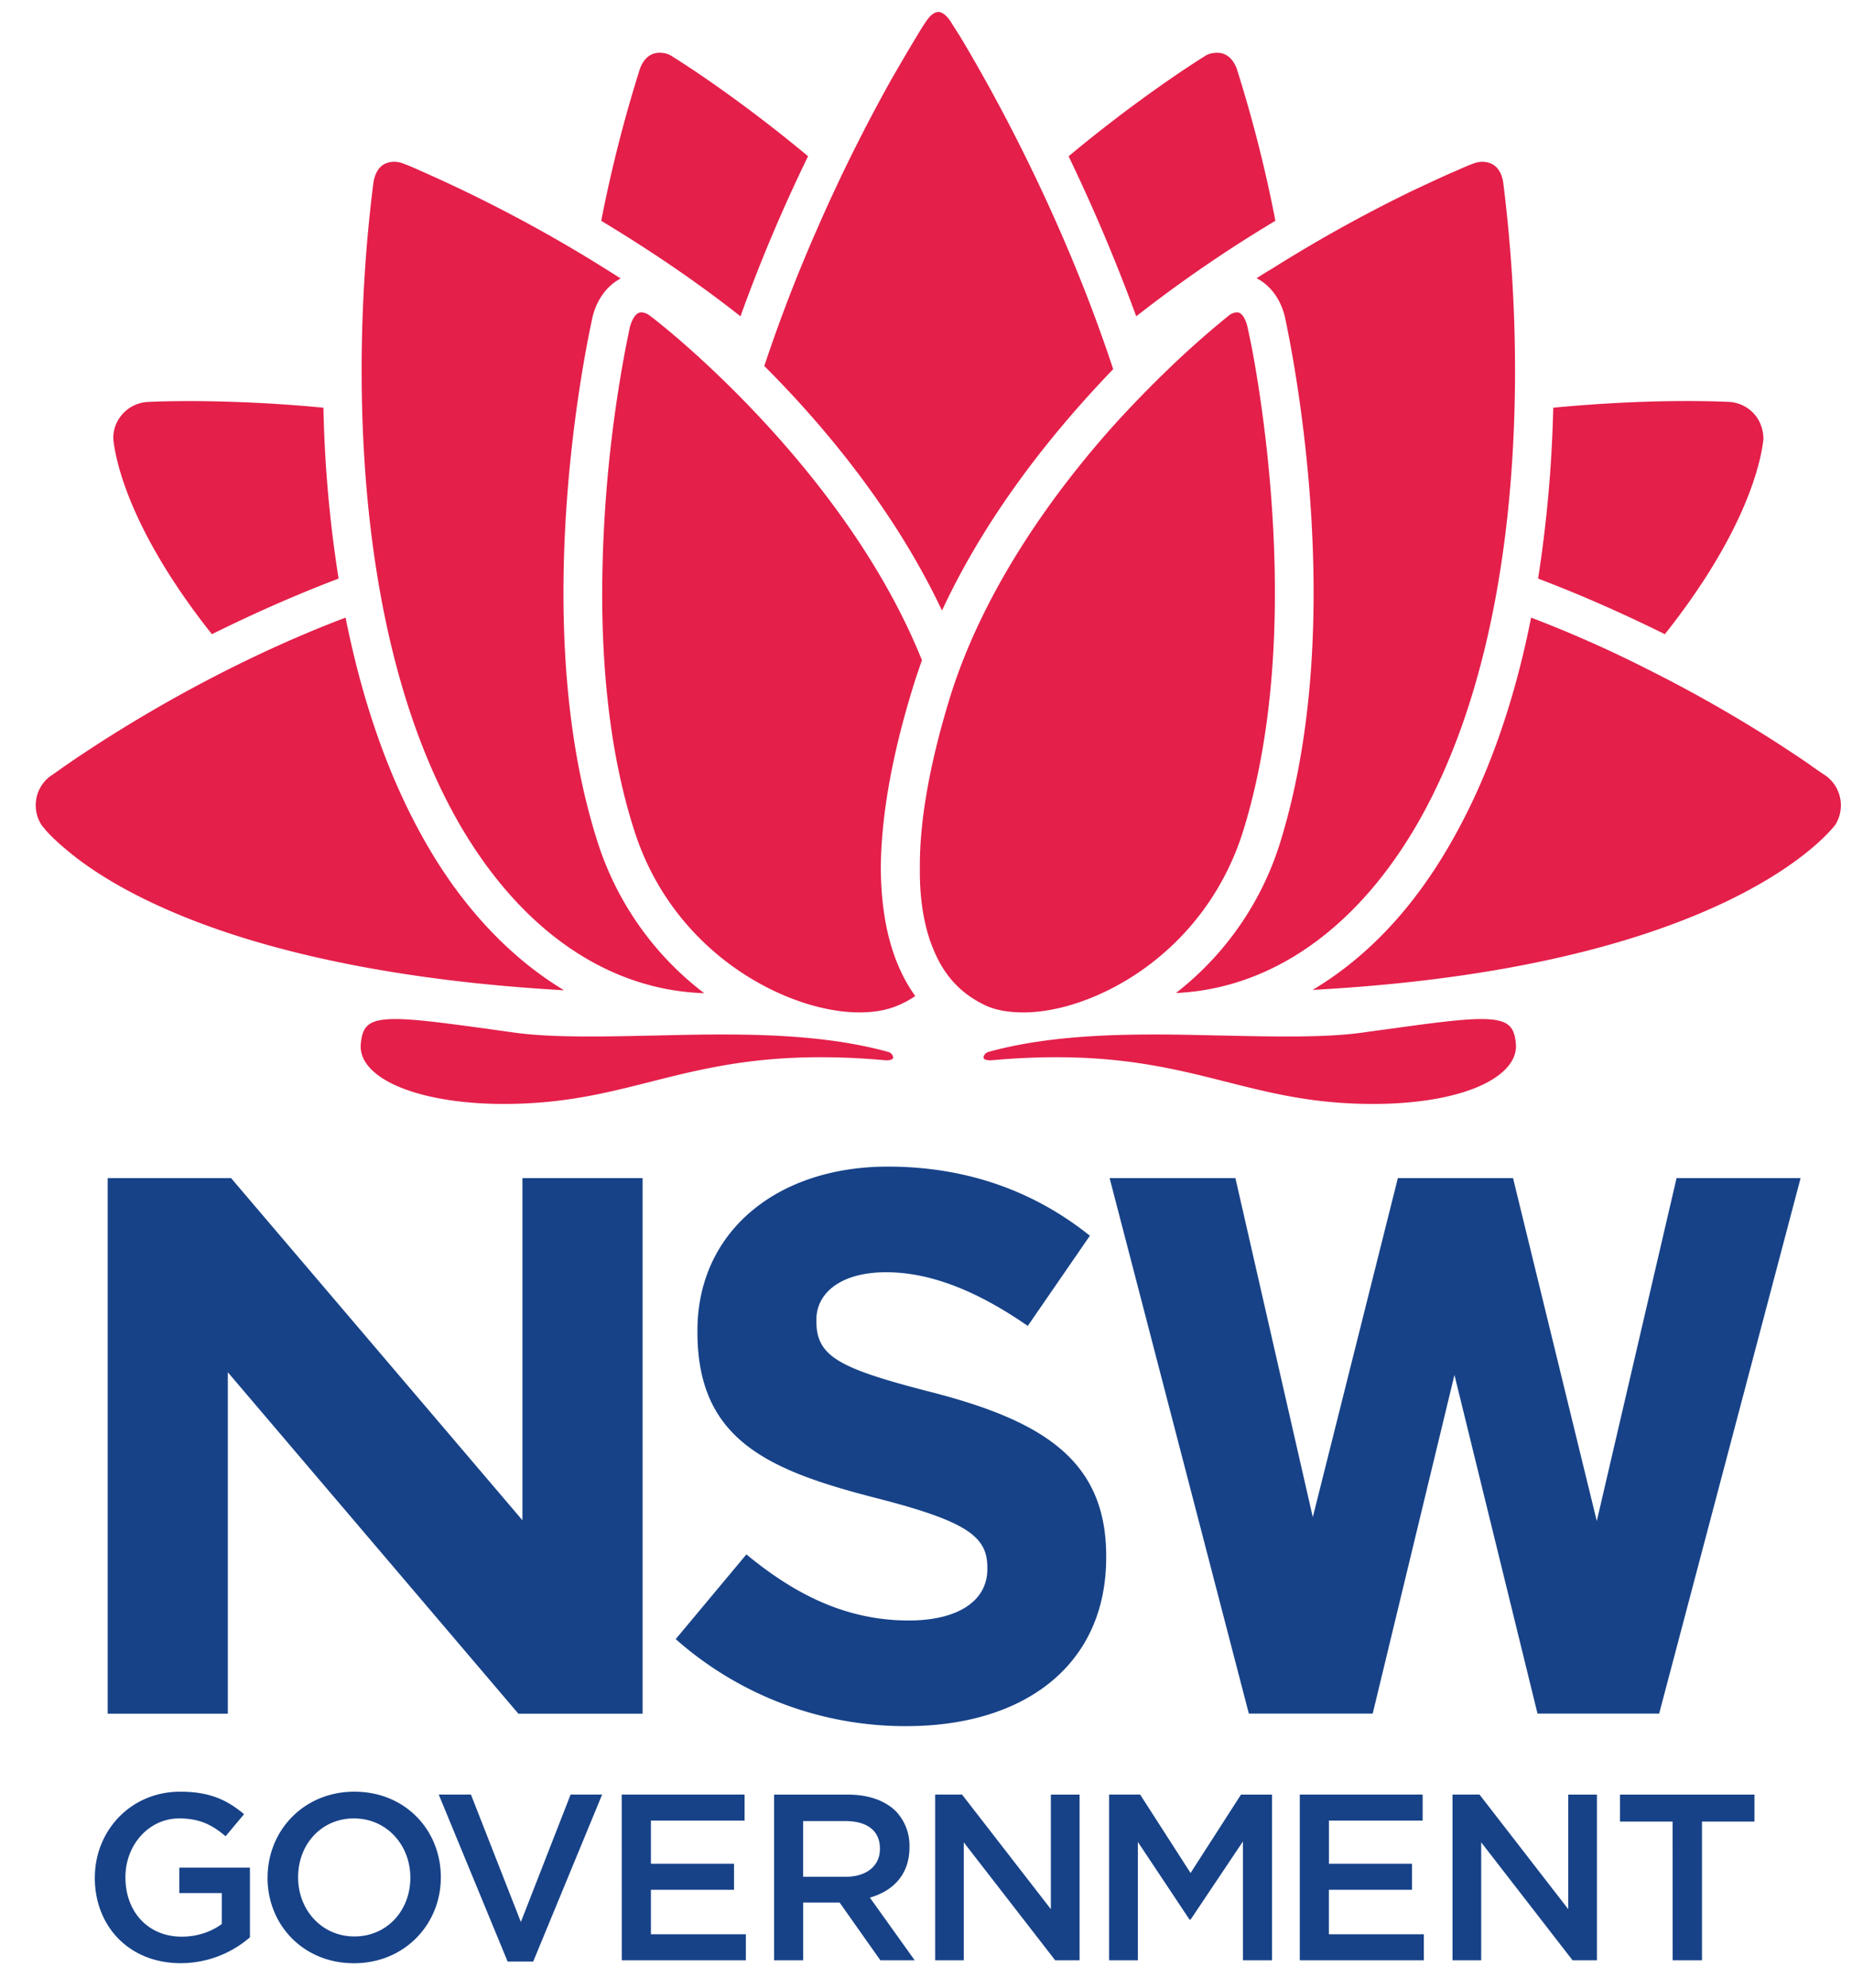 <svg xmlns="http://www.w3.org/2000/svg" width="41" height="44" viewBox="0 0 41 44">
    <g fill="none" fill-rule="nonzero">
        <path fill="#174288" d="M37.116 26.076l-1.766 7.59-1.854-7.59h-2.55l-1.883 7.504-1.713-7.504h-2.785l3.082 11.852h2.742l1.81-7.496 1.839 7.496h2.693l.026-.1 3.105-11.752h-2.746zm-25.55 7.573l-6.45-7.573H2.384V37.93h2.66v-7.557l6.432 7.557h2.75V26.076h-2.66v7.573zM2.1 41.564v-.009c0-1.028.786-1.899 1.892-1.899.64 0 1.033.179 1.411.498l-.409.489c-.284-.242-.562-.395-1.027-.395-.677 0-1.19.593-1.19 1.297v.01c0 .755.497 1.31 1.247 1.31.346 0 .66-.111.886-.28V41.9H3.97v-.563h1.563v1.542a2.345 2.345 0 0 1-1.53.573c-1.149 0-1.904-.821-1.904-1.89M9.084 41.564v-.009c0-.714-.52-1.307-1.249-1.307-.728 0-1.235.582-1.235 1.297v.01c0 .713.518 1.305 1.246 1.305.73 0 1.238-.583 1.238-1.296m-3.16 0v-.009c0-1.034.797-1.899 1.922-1.899 1.128 0 1.913.854 1.913 1.89v.01c0 1.029-.795 1.897-1.924 1.897-1.125 0-1.912-.854-1.912-1.89M9.713 39.72h.713l1.105 2.82 1.101-2.82h.698l-1.526 3.696h-.566zM13.764 39.72h2.72v.576H14.41v.955h1.84v.577h-1.84v.984h2.102v.576h-2.747zM18.724 41.539c.462 0 .756-.242.756-.614v-.011c0-.393-.283-.607-.76-.607h-.94v1.232h.944zm-1.587-1.818h1.635c.462 0 .822.135 1.059.366a1.1 1.1 0 0 1 .303.79v.011c0 .603-.362.965-.876 1.113l.992 1.387h-.76l-.902-1.278h-.807v1.278h-.644v-3.667zM20.703 39.72h.595l1.966 2.536v-2.535h.636v3.667h-.54l-2.024-2.611v2.611h-.633zM24.554 39.72h.687l1.116 1.736 1.116-1.735h.688v3.667h-.645v-2.63l-1.159 1.73h-.022l-1.145-1.72v2.62h-.636zM28.775 39.72h2.72v.576H29.42v.955h1.839v.577h-1.84v.984h2.102v.576h-2.746zM32.156 39.72h.598l1.964 2.536v-2.535h.635v3.667h-.539l-2.023-2.611v2.611h-.635zM37.028 40.318h-1.165v-.597h2.978v.597h-1.162v3.07h-.65zM14.959 36.279l1.565-1.875c1.083.895 2.22 1.463 3.595 1.463 1.085 0 1.739-.43 1.739-1.136v-.035c0-.671-.413-1.013-2.426-1.53-2.427-.62-3.992-1.291-3.992-3.682v-.034c0-2.184 1.755-3.629 4.216-3.629 1.753 0 3.25.55 4.472 1.53l-1.375 1.996c-1.068-.74-2.117-1.188-3.133-1.188-1.015 0-1.547.465-1.547 1.05v.034c0 .792.515 1.05 2.597 1.583 2.443.637 3.819 1.513 3.819 3.613v.033c0 2.392-1.823 3.733-4.42 3.733a7.663 7.663 0 0 1-5.11-1.926"/>
        <path fill="#E41F4A" d="M8.722 3.58c-.25.008-.398.154-.452.443 0 0-.06.432-.128 1.166-.061.67-.136 1.737-.136 3.004 0 2.853.373 6.906 2.148 10.016 1.363 2.37 3.289 3.704 5.436 3.774a6.794 6.794 0 0 1-2.363-3.355c-.5-1.565-.753-3.418-.753-5.506 0-2.88.481-5.352.63-6.04.003-.02.006-.028.007-.033.087-.403.319-.722.629-.885A32.034 32.034 0 0 0 9.3 3.776c-.22-.1-.337-.143-.337-.143H8.96l-.003-.002a.603.603 0 0 0-.235-.051M27.382 6.913a.309.309 0 0 0-.185.078c-.002.001-.068.051-.192.158-.125.1-.303.253-.55.472-.327.292-.997.912-1.776 1.768-1.235 1.377-2.872 3.543-3.65 6.052-.449 1.465-.673 2.733-.665 3.77-.008.775.116 1.431.366 1.95.238.508.602.869 1.11 1.103.215.094.488.144.81.144h.016c1.497 0 3.996-1.252 4.86-4.03.463-1.499.698-3.267.698-5.255 0-2.47-.358-4.622-.512-5.432-.06-.298-.096-.46-.096-.46-.036-.143-.107-.318-.234-.318"/>
        <path fill="#E41F4A" d="M14.2 6.913c-.132 0-.212.173-.255.321l-.093.46a29.704 29.704 0 0 0-.521 5.43c0 2.02.238 3.784.706 5.243.88 2.787 3.443 4.041 4.982 4.041h.014c.325 0 .609-.053.846-.154.127-.052.248-.118.384-.208a3.241 3.241 0 0 1-.306-.517c-.298-.622-.45-1.38-.458-2.317.009-1.156.25-2.508.718-4.02.042-.14.09-.28.137-.418l.056-.162c-1.633-4.06-5.389-7.122-5.813-7.46a4.96 4.96 0 0 0-.204-.16.364.364 0 0 0-.194-.08M20.777.265c-.09 0-.185.071-.277.214-.004.003-.08.112-.203.32-.19.314-.368.62-.55.934a37.536 37.536 0 0 0-1.651 3.321 34.72 34.72 0 0 0-1.176 3.047c1.217 1.215 2.849 3.112 3.934 5.413.838-1.803 2.112-3.6 3.79-5.343C23.498 4.695 21.89 1.862 21.25.8c-.137-.214-.206-.326-.206-.326-.13-.194-.237-.21-.268-.21M32.816 3.58a.623.623 0 0 0-.227.051l-.003.001-.001.001c-.003 0-.12.043-.335.142-.21.086-.487.216-.838.38l-.124.058a32.171 32.171 0 0 0-3.13 1.736 7.182 7.182 0 0 0-.339.21c.309.155.545.479.633.884l.008.04c.145.687.621 3.16.621 6.04 0 2.076-.248 3.927-.734 5.505a6.752 6.752 0 0 1-2.314 3.351c2.117-.097 4.013-1.428 5.36-3.772 1.775-3.108 2.147-7.16 2.147-10.014a33.487 33.487 0 0 0-.264-4.175c-.054-.284-.205-.43-.46-.438M26.944 1.168a.482.482 0 0 0-.085.007h-.006a.442.442 0 0 0-.202.082l-.003.001-.004.002c-.003.004-.467.288-1.185.804a31.56 31.56 0 0 0-1.802 1.395 39.483 39.483 0 0 1 1.497 3.542 29.977 29.977 0 0 1 3.081-2.114 30.132 30.132 0 0 0-.843-3.327l-.011-.036c-.09-.236-.237-.356-.437-.356M14.603 1.168c-.2 0-.348.12-.437.356l-.011.036a30.682 30.682 0 0 0-.845 3.327c1.15.694 2.16 1.386 3.083 2.114a35.71 35.71 0 0 1 1.496-3.543 31.669 31.669 0 0 0-1.801-1.394c-.718-.516-1.183-.8-1.187-.804l-.003-.002-.004-.001a.433.433 0 0 0-.2-.082h-.005a.512.512 0 0 0-.086-.007M4.242 8.877c-.622 0-.983.02-.986.02a.81.81 0 0 0-.62.367.776.776 0 0 0-.127.457c.044.429.33 1.98 2.182 4.316.949-.47 1.892-.885 2.805-1.231a27.68 27.68 0 0 1-.336-3.782 32.152 32.152 0 0 0-2.918-.147M37.303 8.877c-.106 0-.217 0-.335.002-.556.008-1.448.037-2.582.145a28.88 28.88 0 0 1-.335 3.782c.912.346 1.855.76 2.806 1.231 1.856-2.342 2.139-3.896 2.182-4.32a.871.871 0 0 0-.126-.451.81.81 0 0 0-.621-.37c-.004 0-.372-.02-.989-.02"/>
        <path fill="#E41F4A" d="M33.896 13.67c-.379 1.91-.973 3.58-1.765 4.963-.825 1.452-1.856 2.552-3.072 3.277 8.816-.477 11.304-3.315 11.562-3.643h.002a.81.81 0 0 0-.18-1.08c0-.002-.103-.07-.288-.197l-.004-.001-.001-.001c-.14-.106-.342-.239-.597-.406l-.213-.14a30.841 30.841 0 0 0-2.89-1.641 26.85 26.85 0 0 0-2.554-1.131M7.65 13.67c-2.973 1.127-5.365 2.692-6.265 3.32a9.592 9.592 0 0 1-.286.2.806.806 0 0 0-.177 1.074l.016.022c.019.02.036.042.058.067.01.015.022.027.035.043.06.067.201.213.422.397.372.319 1.038.796 2.112 1.28 2.218 1.006 5.296 1.641 8.923 1.845-1.202-.723-2.258-1.848-3.074-3.285-.79-1.383-1.383-3.053-1.763-4.963M32.791 22.555c-.451 0-1.12.092-2.131.232-.148.02-.307.04-.47.064-.444.064-.983.09-1.698.09-.438 0-.892-.009-1.373-.02h-.042c-.457-.01-.975-.024-1.496-.024-1.079 0-2.476.045-3.707.388-.062.019-.106.086-.1.129.007.04.082.054.146.054.018 0 .037-.003.058-.003.488-.044.96-.065 1.405-.065 1.607 0 2.703.276 3.763.544.998.253 1.94.49 3.25.49 1.396 0 2.503-.298 2.958-.796.153-.167.223-.35.204-.542-.036-.374-.156-.541-.767-.541M8.752 22.555c-.609 0-.727.167-.764.542-.019.19.048.374.198.537.447.494 1.582.8 2.964.8 1.31 0 2.252-.237 3.25-.49 1.06-.268 2.158-.544 3.764-.544.444 0 .918.02 1.404.065.021 0 .041.003.059.003.063 0 .14-.014.145-.054.007-.043-.038-.11-.102-.129-1.228-.343-2.625-.388-3.704-.388h-.002c-.518 0-1.037.013-1.495.024h-.043c-.48.011-.933.02-1.372.02-.714 0-1.254-.026-1.697-.09-.168-.024-.33-.045-.482-.068-1.008-.137-1.673-.228-2.123-.228"/>
    </g>
</svg>
